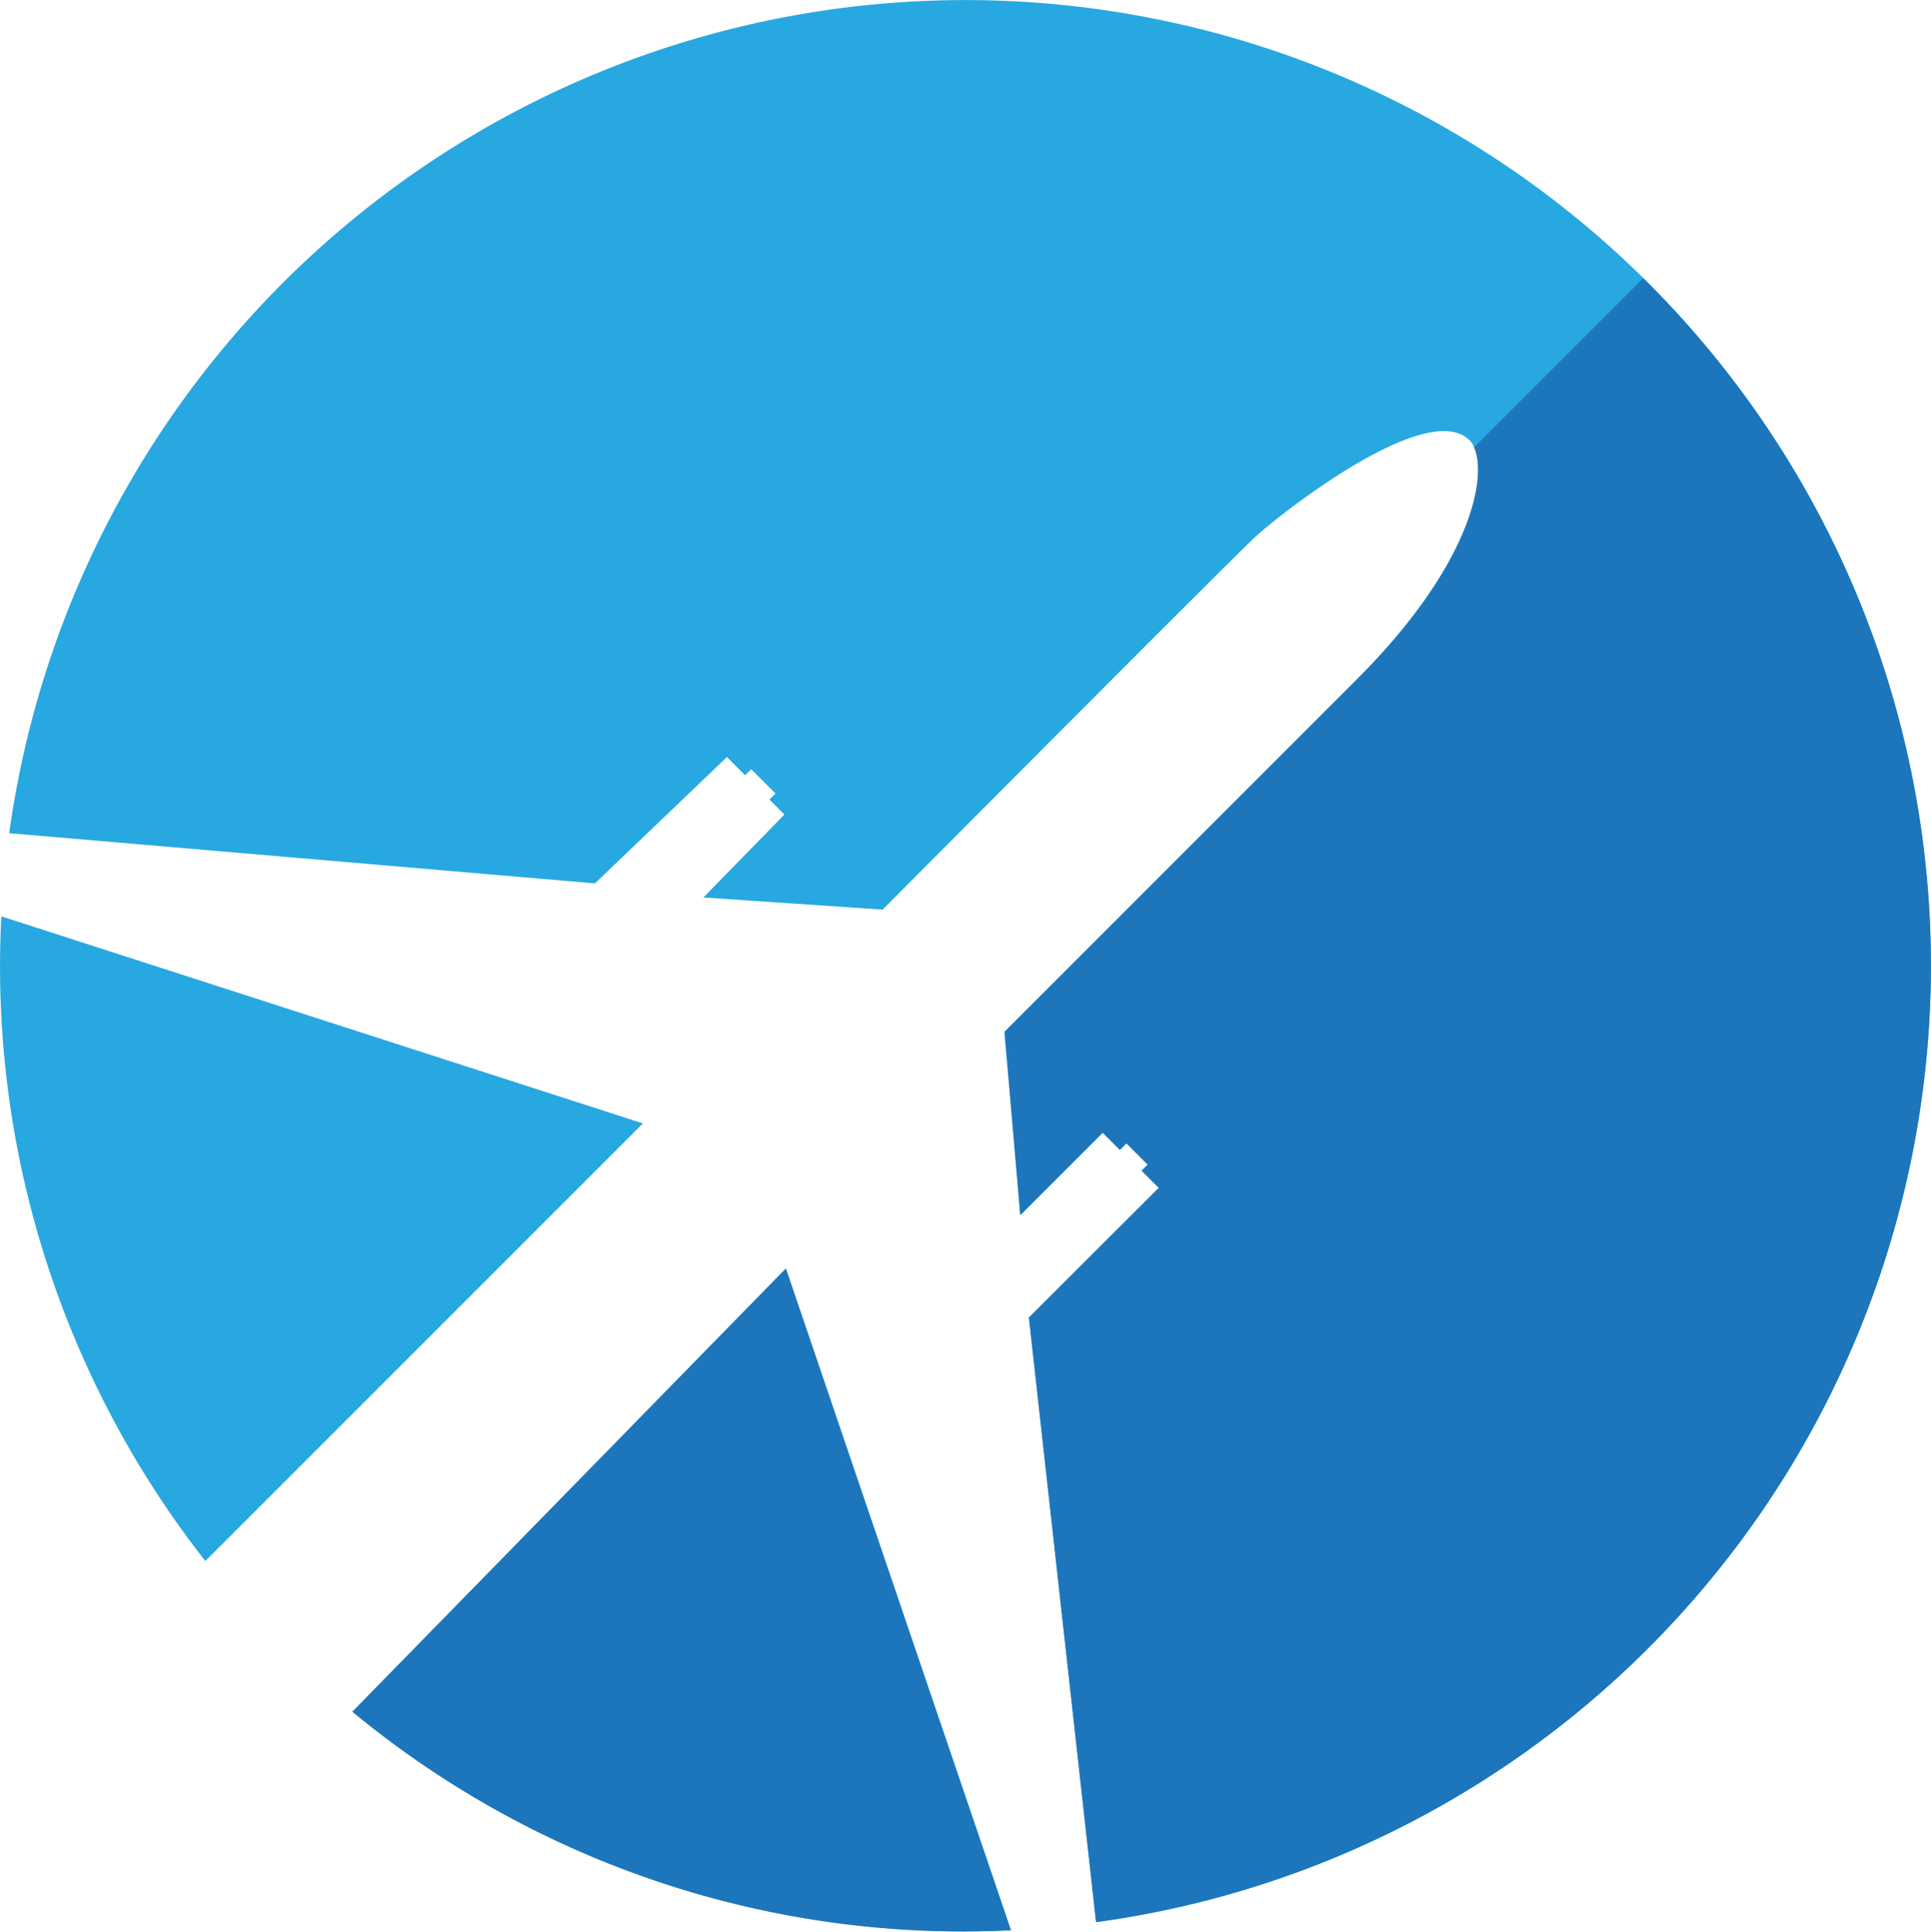 <svg id="Group_4" data-name="Group 4" xmlns="http://www.w3.org/2000/svg" width="31.813" height="31.82" viewBox="0 0 31.813 31.82">
  <g id="Group_2" data-name="Group 2">
    <path id="Path_12" data-name="Path 12" d="M9.989,14.522l2.175-2.081.3.3.1-.1.4.4-.1.1.247.247-1.335,1.366,2.953.2s5.758-5.788,6.144-6.144S23.7,6.522,24.4,7.223c.328.328.216,1.865-1.865,3.946l-5.8,5.8L17,19.986l1.357-1.357.283.283.108-.108.351.351-.1.1.283.283L17.14,21.676l1.106,9.959A15.905,15.905,0,1,0,.34,13.695Z" transform="translate(-0.188 0.03)" fill="#28a8e0"/>
    <path id="Path_13" data-name="Path 13" d="M10.588,36.981.018,33.57A15.875,15.875,0,0,0,3.379,44.19Z" transform="translate(0.004 -18.475)" fill="#28a8e0"/>
    <path id="Path_14" data-name="Path 14" d="M20.062,46.48l-7.141,7.3a15.867,15.867,0,0,0,10.849,3.6Z" transform="translate(-7.115 -25.583)" fill="#28a8e0"/>
  </g>
  <g id="Group_3" data-name="Group 3" transform="translate(5.806 4.583)">
    <path id="Path_15" data-name="Path 15" d="M42.623,16.8,36.83,22.593l.257,3.02,1.357-1.357.283.283.108-.108.351.351-.1.1.283.283L37.23,27.3l1.106,9.959A15.9,15.9,0,0,0,47.351,10.18l-2.787,2.786C44.785,13.452,44.529,14.9,42.623,16.8Z" transform="translate(-26.085 -10.18)" fill="#1d76bb"/>
    <path id="Path_16" data-name="Path 16" d="M20.062,46.48l-7.141,7.3a15.768,15.768,0,0,0,10.849,3.6Z" transform="translate(-12.921 -30.166)" fill="#1d76bb"/>
  </g>
</svg>
